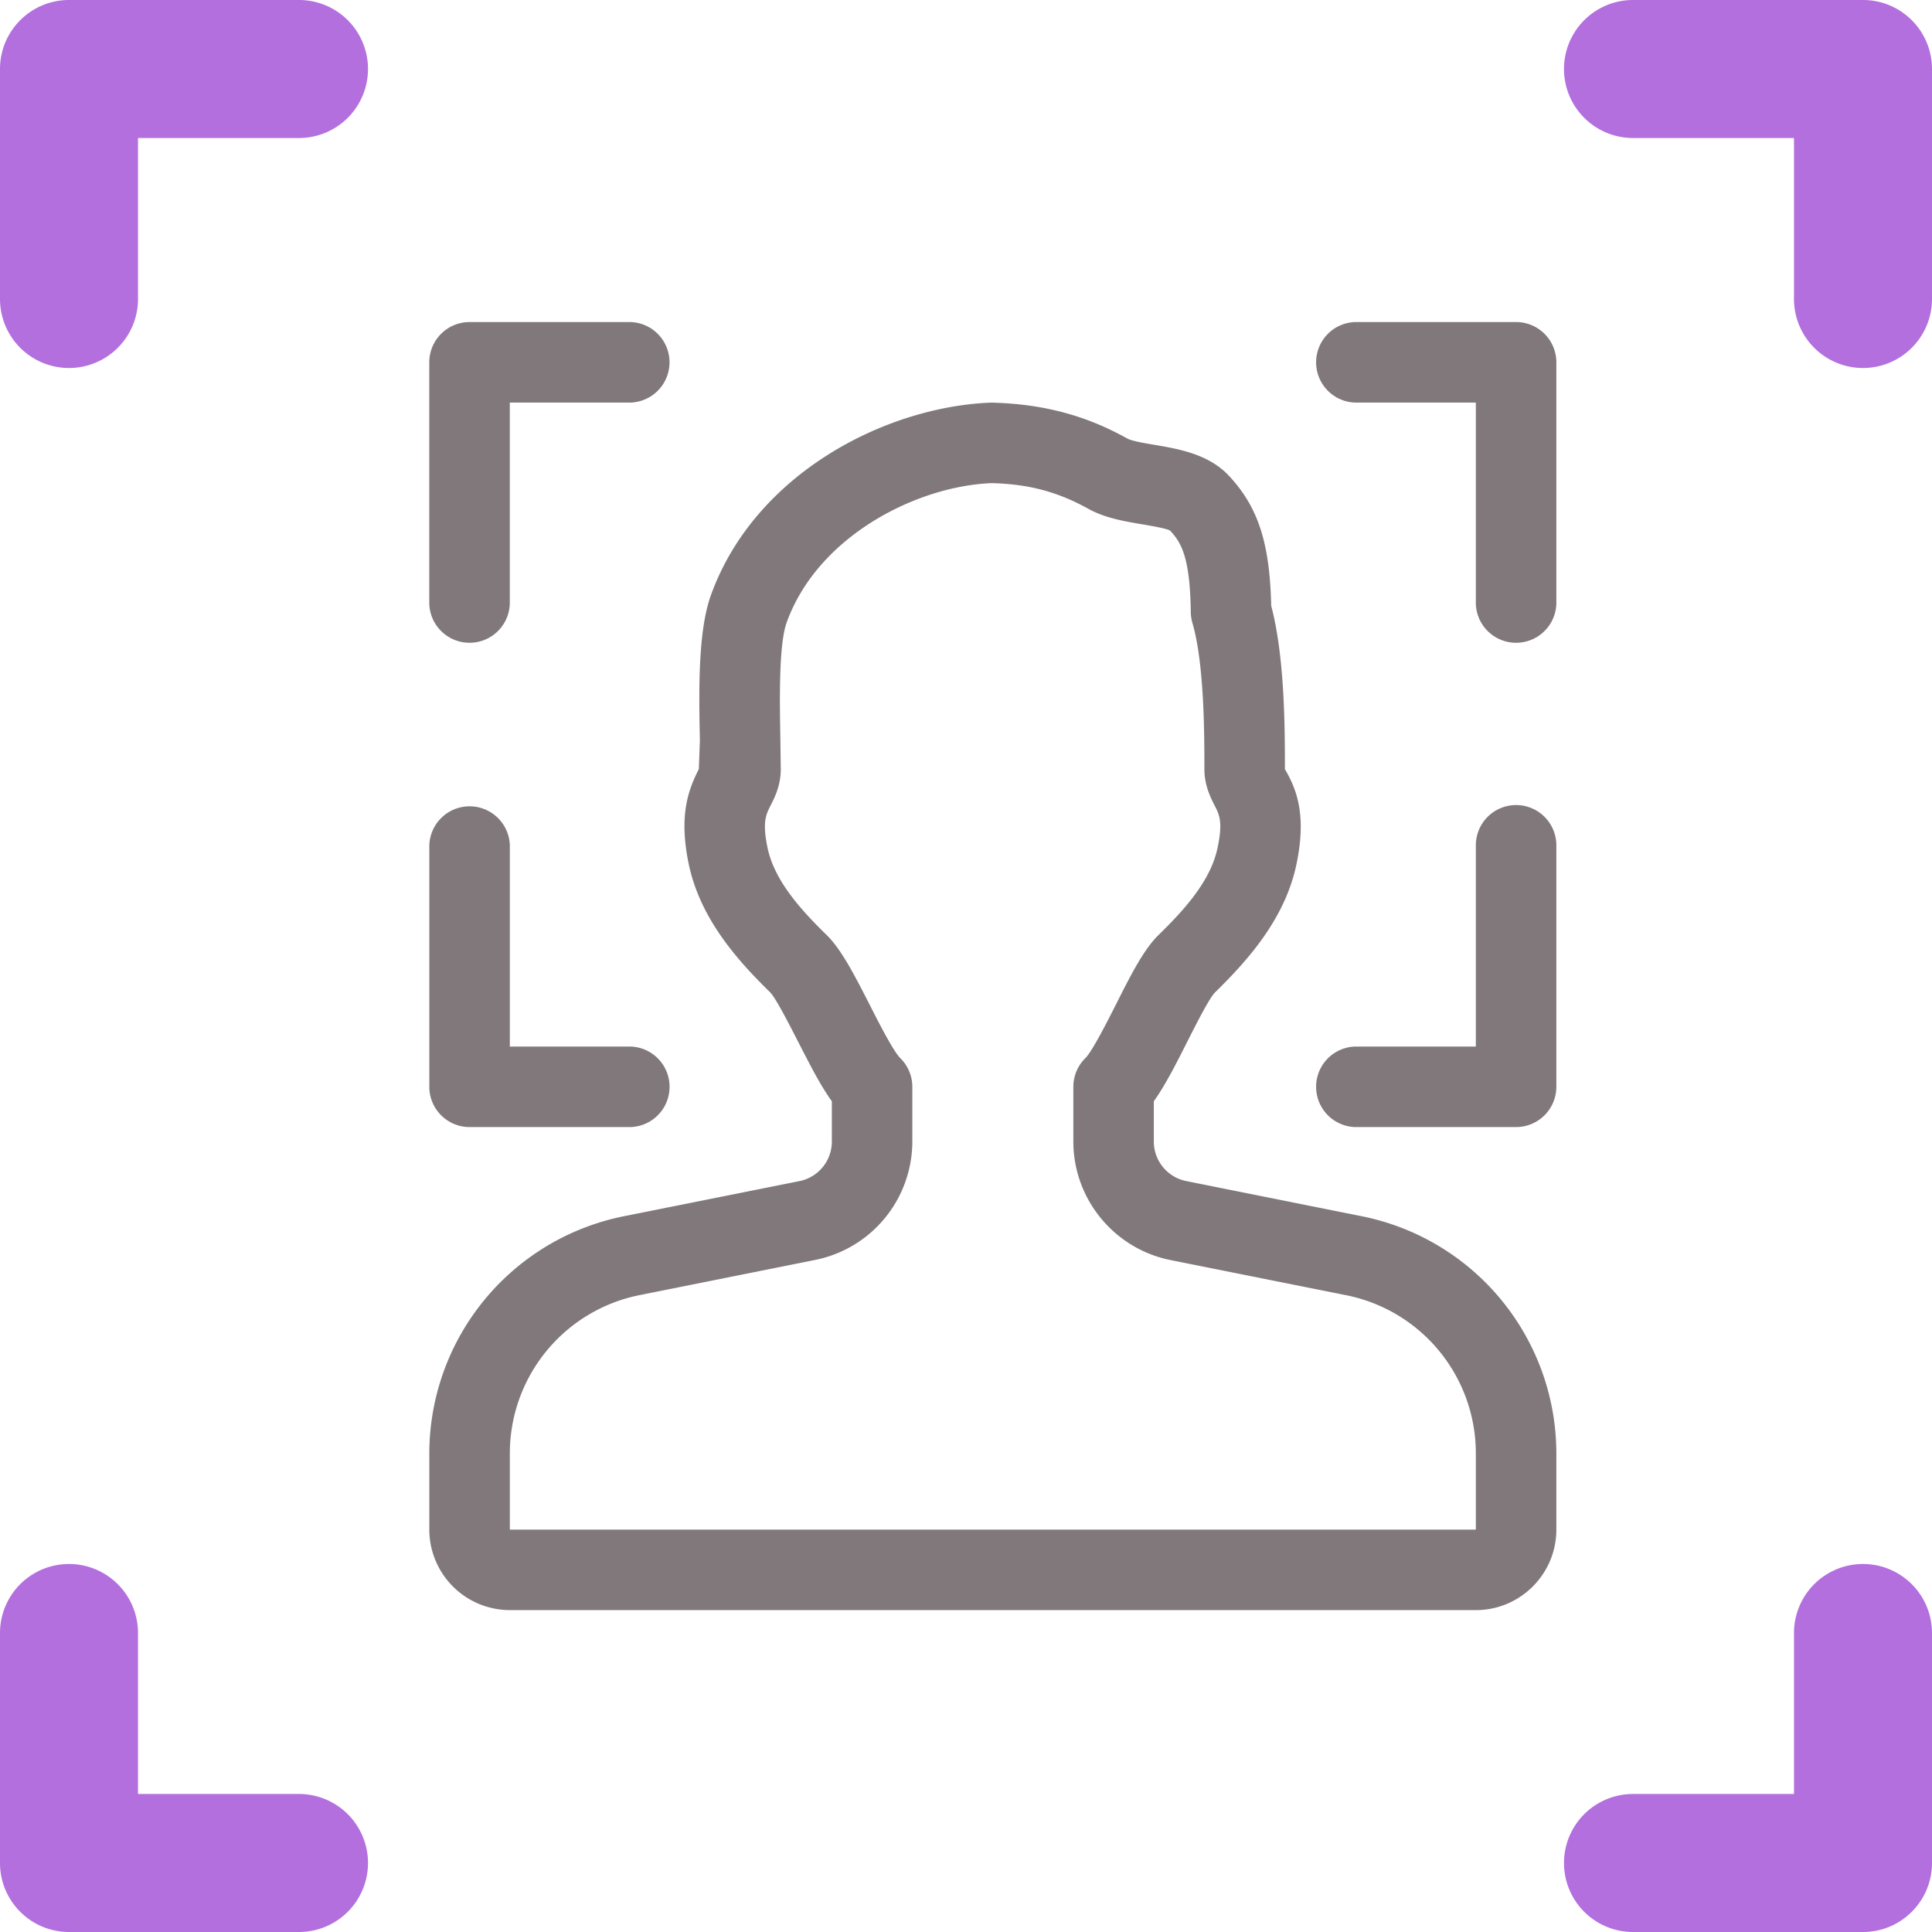 <svg width="46" height="46" fill="none" xmlns="http://www.w3.org/2000/svg"><path fill-rule="evenodd" clip-rule="evenodd" d="M0 1.643C0 .736.736 0 1.643 0h5.476a1.643 1.643 0 010 3.286H3.286v3.833a1.643 1.643 0 01-3.286 0V1.643zm46 0C46 .736 45.264 0 44.357 0h-5.476a1.643 1.643 0 100 3.286h3.833v3.833a1.643 1.643 0 103.286 0V1.643zM0 44.357C0 45.264.736 46 1.643 46h5.476a1.643 1.643 0 100-3.286H3.286v-3.833a1.643 1.643 0 10-3.286 0v5.476zm46 0c0 .907-.736 1.643-1.643 1.643h-5.476a1.643 1.643 0 110-3.286h3.833v-3.833a1.643 1.643 0 113.286 0v5.476z" fill="#B36FDE"/><path d="M32.433 28.96l-4.192-.84a.96.96 0 01-.769-.94v-.961c.276-.384.533-.895.803-1.43.205-.405.514-1.016.652-1.158.813-.795 1.679-1.78 1.944-3.068.241-1.166.001-1.771-.278-2.25 0-.938 0-2.655-.326-3.89-.035-1.494-.307-2.338-.997-3.085-.487-.527-1.204-.648-1.779-.746-.228-.038-.54-.09-.65-.151-.992-.552-2.002-.824-3.239-.855-2.53.094-5.634 1.7-6.675 4.583-.315.876-.286 2.313-.263 3.469l-.025.674c-.243.48-.483 1.085-.243 2.249.266 1.29 1.133 2.277 1.945 3.07.138.146.45.76.658 1.164.272.53.53 1.042.807 1.426v.96a.96.96 0 01-.769.94l-4.192.839a5.765 5.765 0 00-4.623 5.636v1.823a1.92 1.92 0 001.917 1.917h23c1.058 0 1.917-.86 1.917-1.917v-1.822a5.765 5.765 0 00-4.623-5.637zm2.706 7.46h-23v-1.824a3.843 3.843 0 013.08-3.758l4.192-.84a2.879 2.879 0 002.311-2.817v-1.303a.957.957 0 00-.285-.683c-.165-.16-.52-.857-.73-1.272-.363-.708-.673-1.317-1.026-1.662-.636-.621-1.248-1.305-1.409-2.087-.122-.604-.036-.775.073-.991.098-.192.245-.48.245-.87l-.01-.712c-.014-.837-.045-2.24.15-2.78.744-2.063 3.103-3.25 4.884-3.318.878.023 1.566.205 2.298.611.397.22.857.297 1.261.366.228.038.608.102.688.155.26.28.474.621.491 1.938.002.086.015.173.038.255.286.98.286 2.672.286 3.483 0 .39.148.678.245.87.111.216.198.387.071.994-.159.78-.768 1.463-1.405 2.084-.356.347-.665.958-1.02 1.664-.212.417-.563 1.111-.726 1.272a.957.957 0 00-.285.683v1.303c0 1.365.971 2.551 2.311 2.82l4.192.839a3.839 3.839 0 013.08 3.756v1.823zM15.014 7.668H11.18a.959.959 0 00-.959.958v5.75a.959.959 0 001.917 0V9.585h2.875a.959.959 0 000-1.917z" fill="#80787A"/><path d="M15.014 24.918h-2.875v-4.792a.959.959 0 00-1.917 0v5.75c0 .53.43.959.959.959h3.833a.959.959 0 000-1.917zm21.083-17.25h-3.833a.959.959 0 000 1.917h2.875v4.791a.959.959 0 001.917 0v-5.75a.959.959 0 00-.959-.958zm0 11.5a.959.959 0 00-.958.958v4.792h-2.875a.959.959 0 000 1.917h3.833a.96.96 0 00.959-.959v-5.75a.959.959 0 00-.959-.958z" fill="#80787A"/></svg>